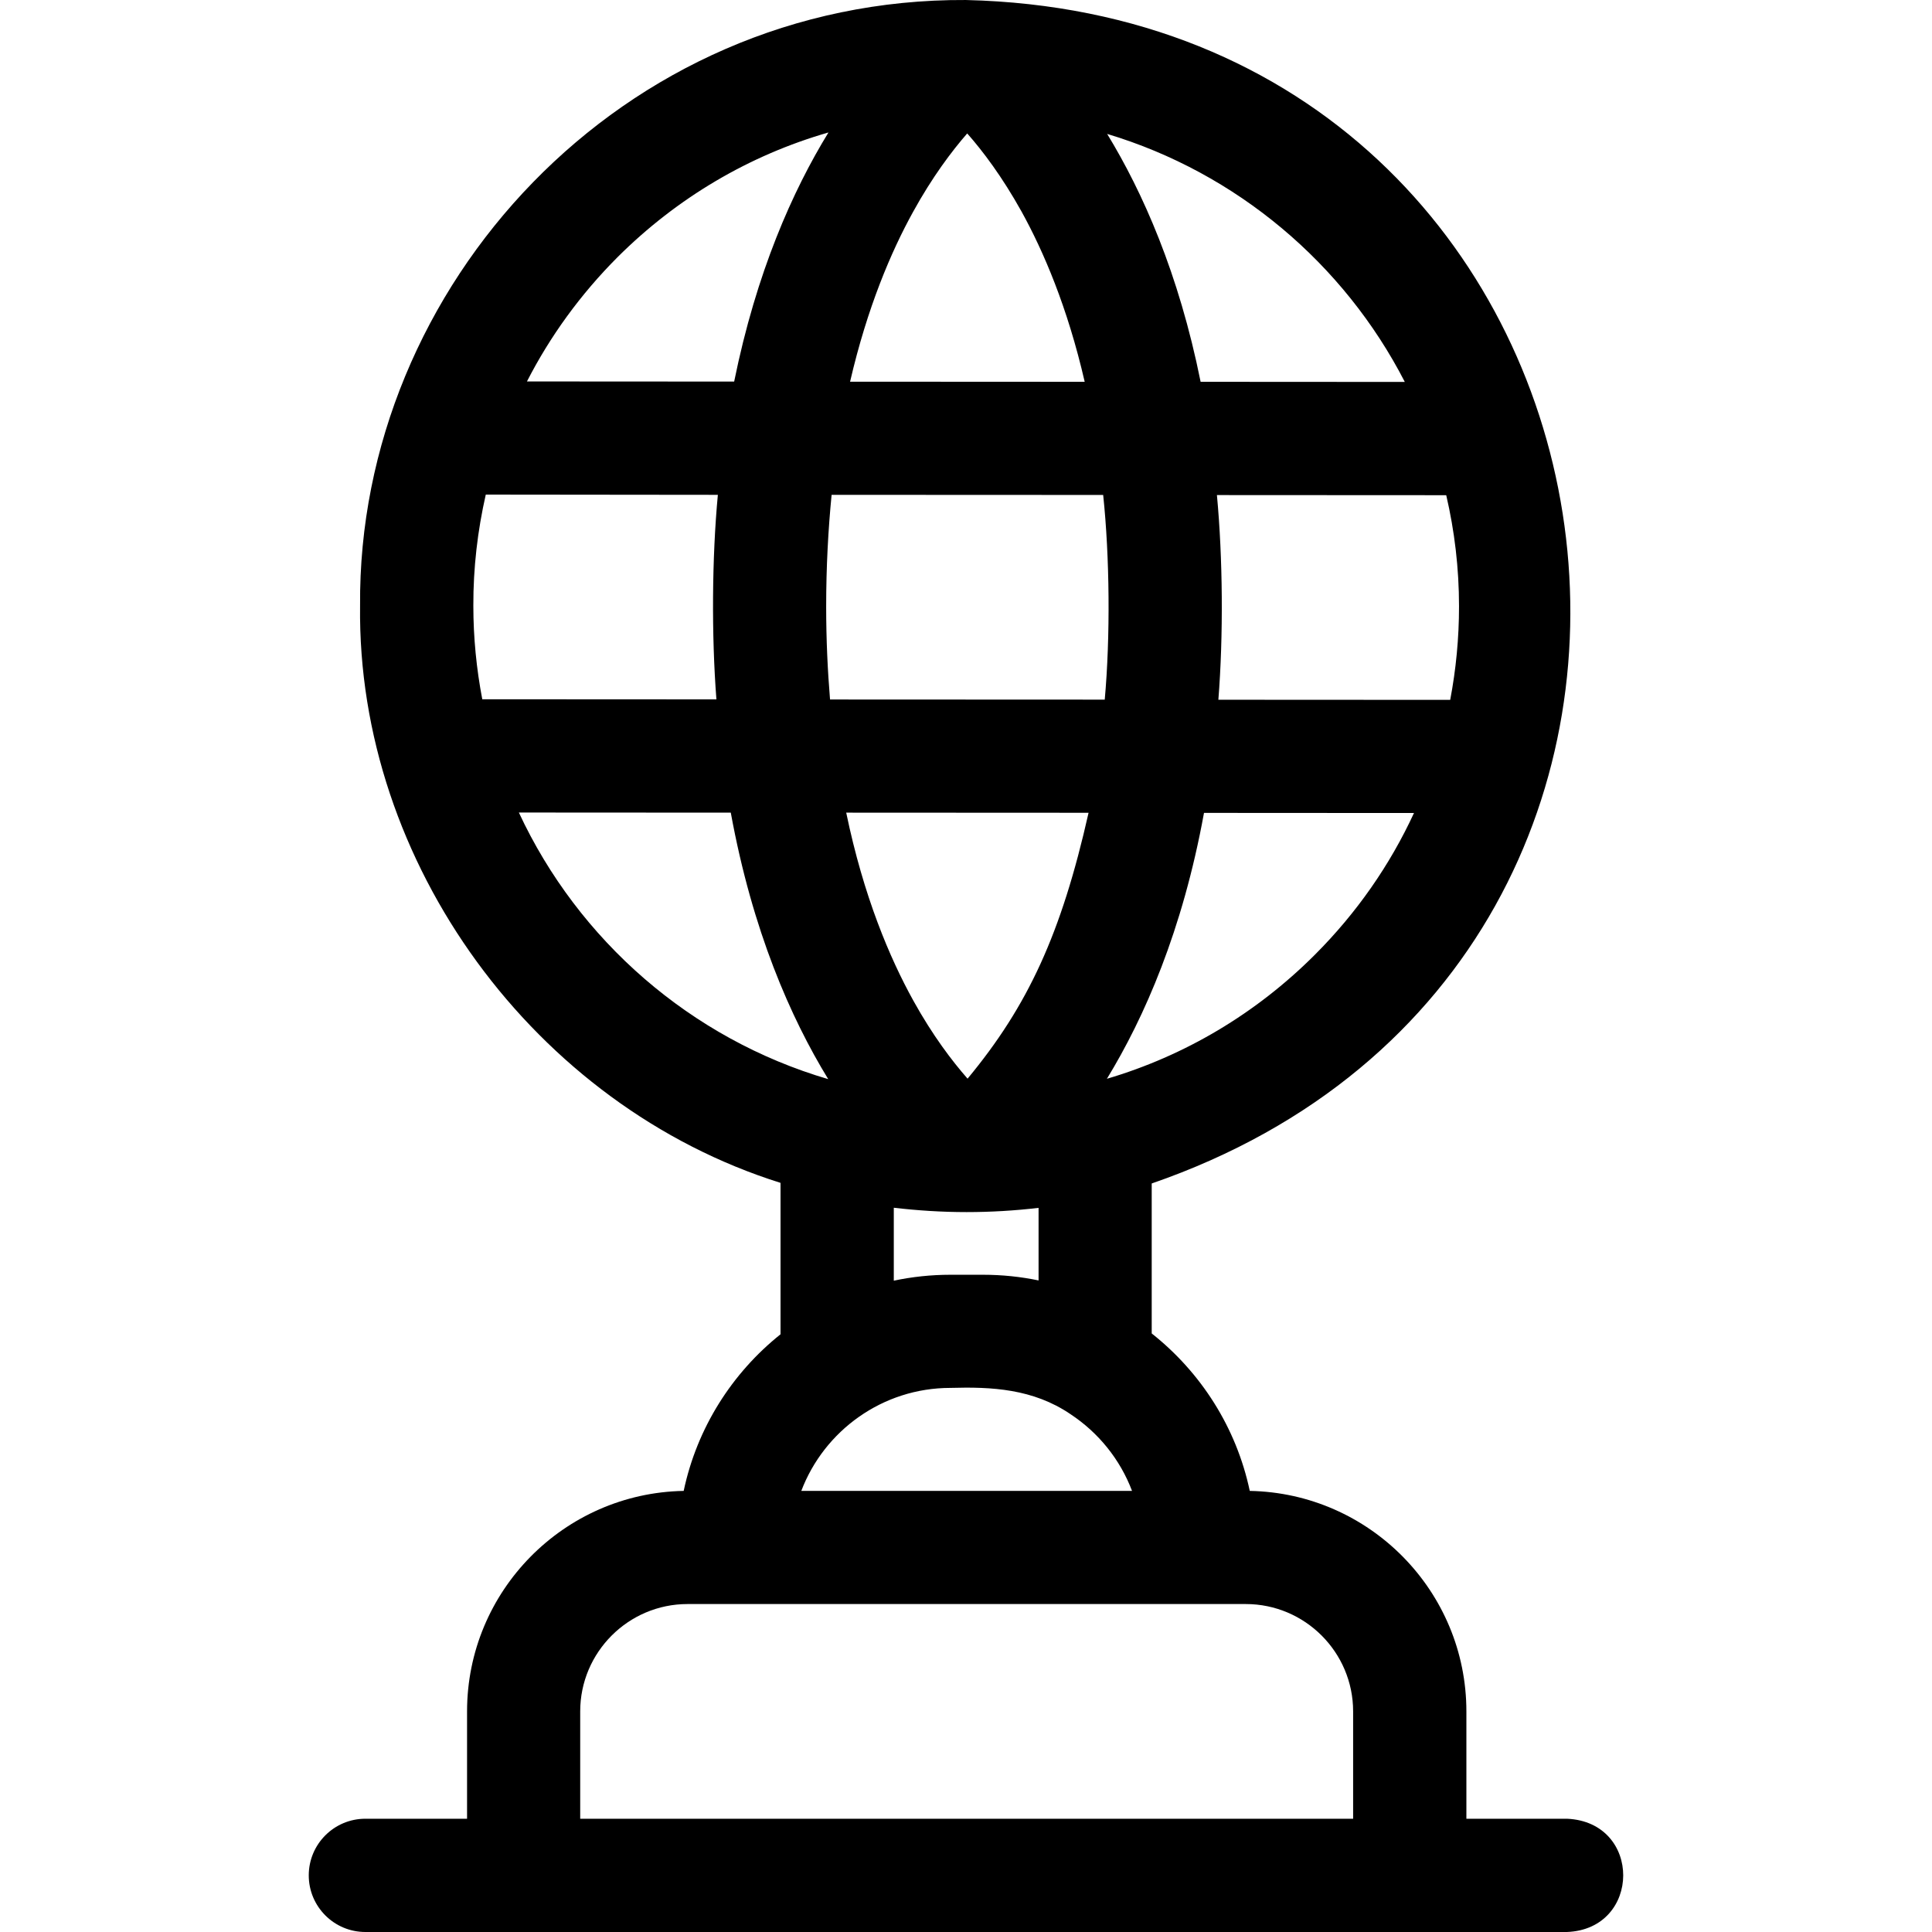 <svg width="16" height="16" viewBox="0 0 16 16" fill="none" xmlns="http://www.w3.org/2000/svg">
<g id="Layer_1" clip-path="url(#clip0_5045_23075)">
<path id="Vector" d="M12.977 15.062H12.144V14.173C12.144 13.177 11.342 12.365 10.35 12.347C10.239 11.822 9.945 11.365 9.538 11.043V9.801C14.944 7.934 13.72 0.135 7.999 7.93726e-05C5.149 -0.016 2.96 2.371 2.982 5.017C2.956 7.148 4.429 9.157 6.464 9.796V11.05C6.062 11.371 5.772 11.826 5.662 12.347C4.669 12.365 3.868 13.177 3.868 14.173V15.062H3.026C2.767 15.062 2.557 15.272 2.557 15.531C2.557 15.79 2.767 16 3.026 16H12.977C13.595 15.976 13.601 15.089 12.977 15.062ZM7.871 11.494C8.212 11.484 8.556 11.501 8.866 11.712C9.096 11.864 9.276 12.085 9.375 12.347H6.636C6.825 11.849 7.308 11.494 7.871 11.494ZM3.92 5.016C3.919 4.703 3.955 4.395 4.023 4.096L5.945 4.098C5.896 4.618 5.892 5.262 5.933 5.792L3.994 5.791C3.946 5.54 3.92 5.281 3.92 5.016ZM6.842 5.024C6.842 4.692 6.859 4.384 6.887 4.098L9.136 4.099C9.19 4.61 9.196 5.273 9.149 5.794L6.874 5.793C6.854 5.552 6.842 5.296 6.842 5.024ZM8.01 1.105C8.139 1.251 8.299 1.463 8.46 1.752C8.64 2.078 8.84 2.541 8.983 3.162L7.04 3.161C7.183 2.544 7.381 2.082 7.561 1.756C7.721 1.465 7.882 1.252 8.01 1.105ZM12.083 5.022C12.083 5.285 12.058 5.543 12.01 5.796L10.09 5.795C10.132 5.265 10.127 4.622 10.078 4.1L11.977 4.101C12.046 4.397 12.083 4.705 12.083 5.022ZM9.015 6.731C8.789 7.734 8.513 8.33 8.013 8.933C7.885 8.787 7.724 8.576 7.564 8.287C7.369 7.935 7.152 7.425 7.008 6.73L9.015 6.731ZM10.889 7.907C10.401 8.395 9.811 8.744 9.167 8.934C9.477 8.426 9.793 7.708 9.971 6.732L11.71 6.733C11.511 7.164 11.235 7.561 10.889 7.907ZM11.634 3.163L9.943 3.162C9.762 2.262 9.463 1.591 9.169 1.109C10.241 1.431 11.13 2.183 11.634 3.163ZM5.113 2.131C5.608 1.637 6.207 1.285 6.861 1.097C6.565 1.579 6.264 2.254 6.08 3.16L4.364 3.159C4.556 2.784 4.807 2.438 5.113 2.131ZM4.297 6.729L6.052 6.73C6.231 7.709 6.548 8.429 6.859 8.937C5.722 8.603 4.79 7.788 4.297 6.729ZM7.402 10.002C7.599 10.025 7.8 10.038 8.003 10.038H8.006C8.206 10.038 8.405 10.026 8.601 10.003V10.604C8.452 10.573 8.298 10.557 8.14 10.557H7.871C7.71 10.557 7.553 10.574 7.402 10.606L7.402 10.002ZM4.805 15.062V14.173C4.805 13.683 5.204 13.284 5.694 13.284H10.317C10.807 13.284 11.206 13.683 11.206 14.173V15.062H4.805Z" fill="black"/>
</g>
<defs>
<clipPath id="clip0_5045_23075">
<rect width="16" height="16" fill="white"/>
</clipPath>
</defs>
</svg>
